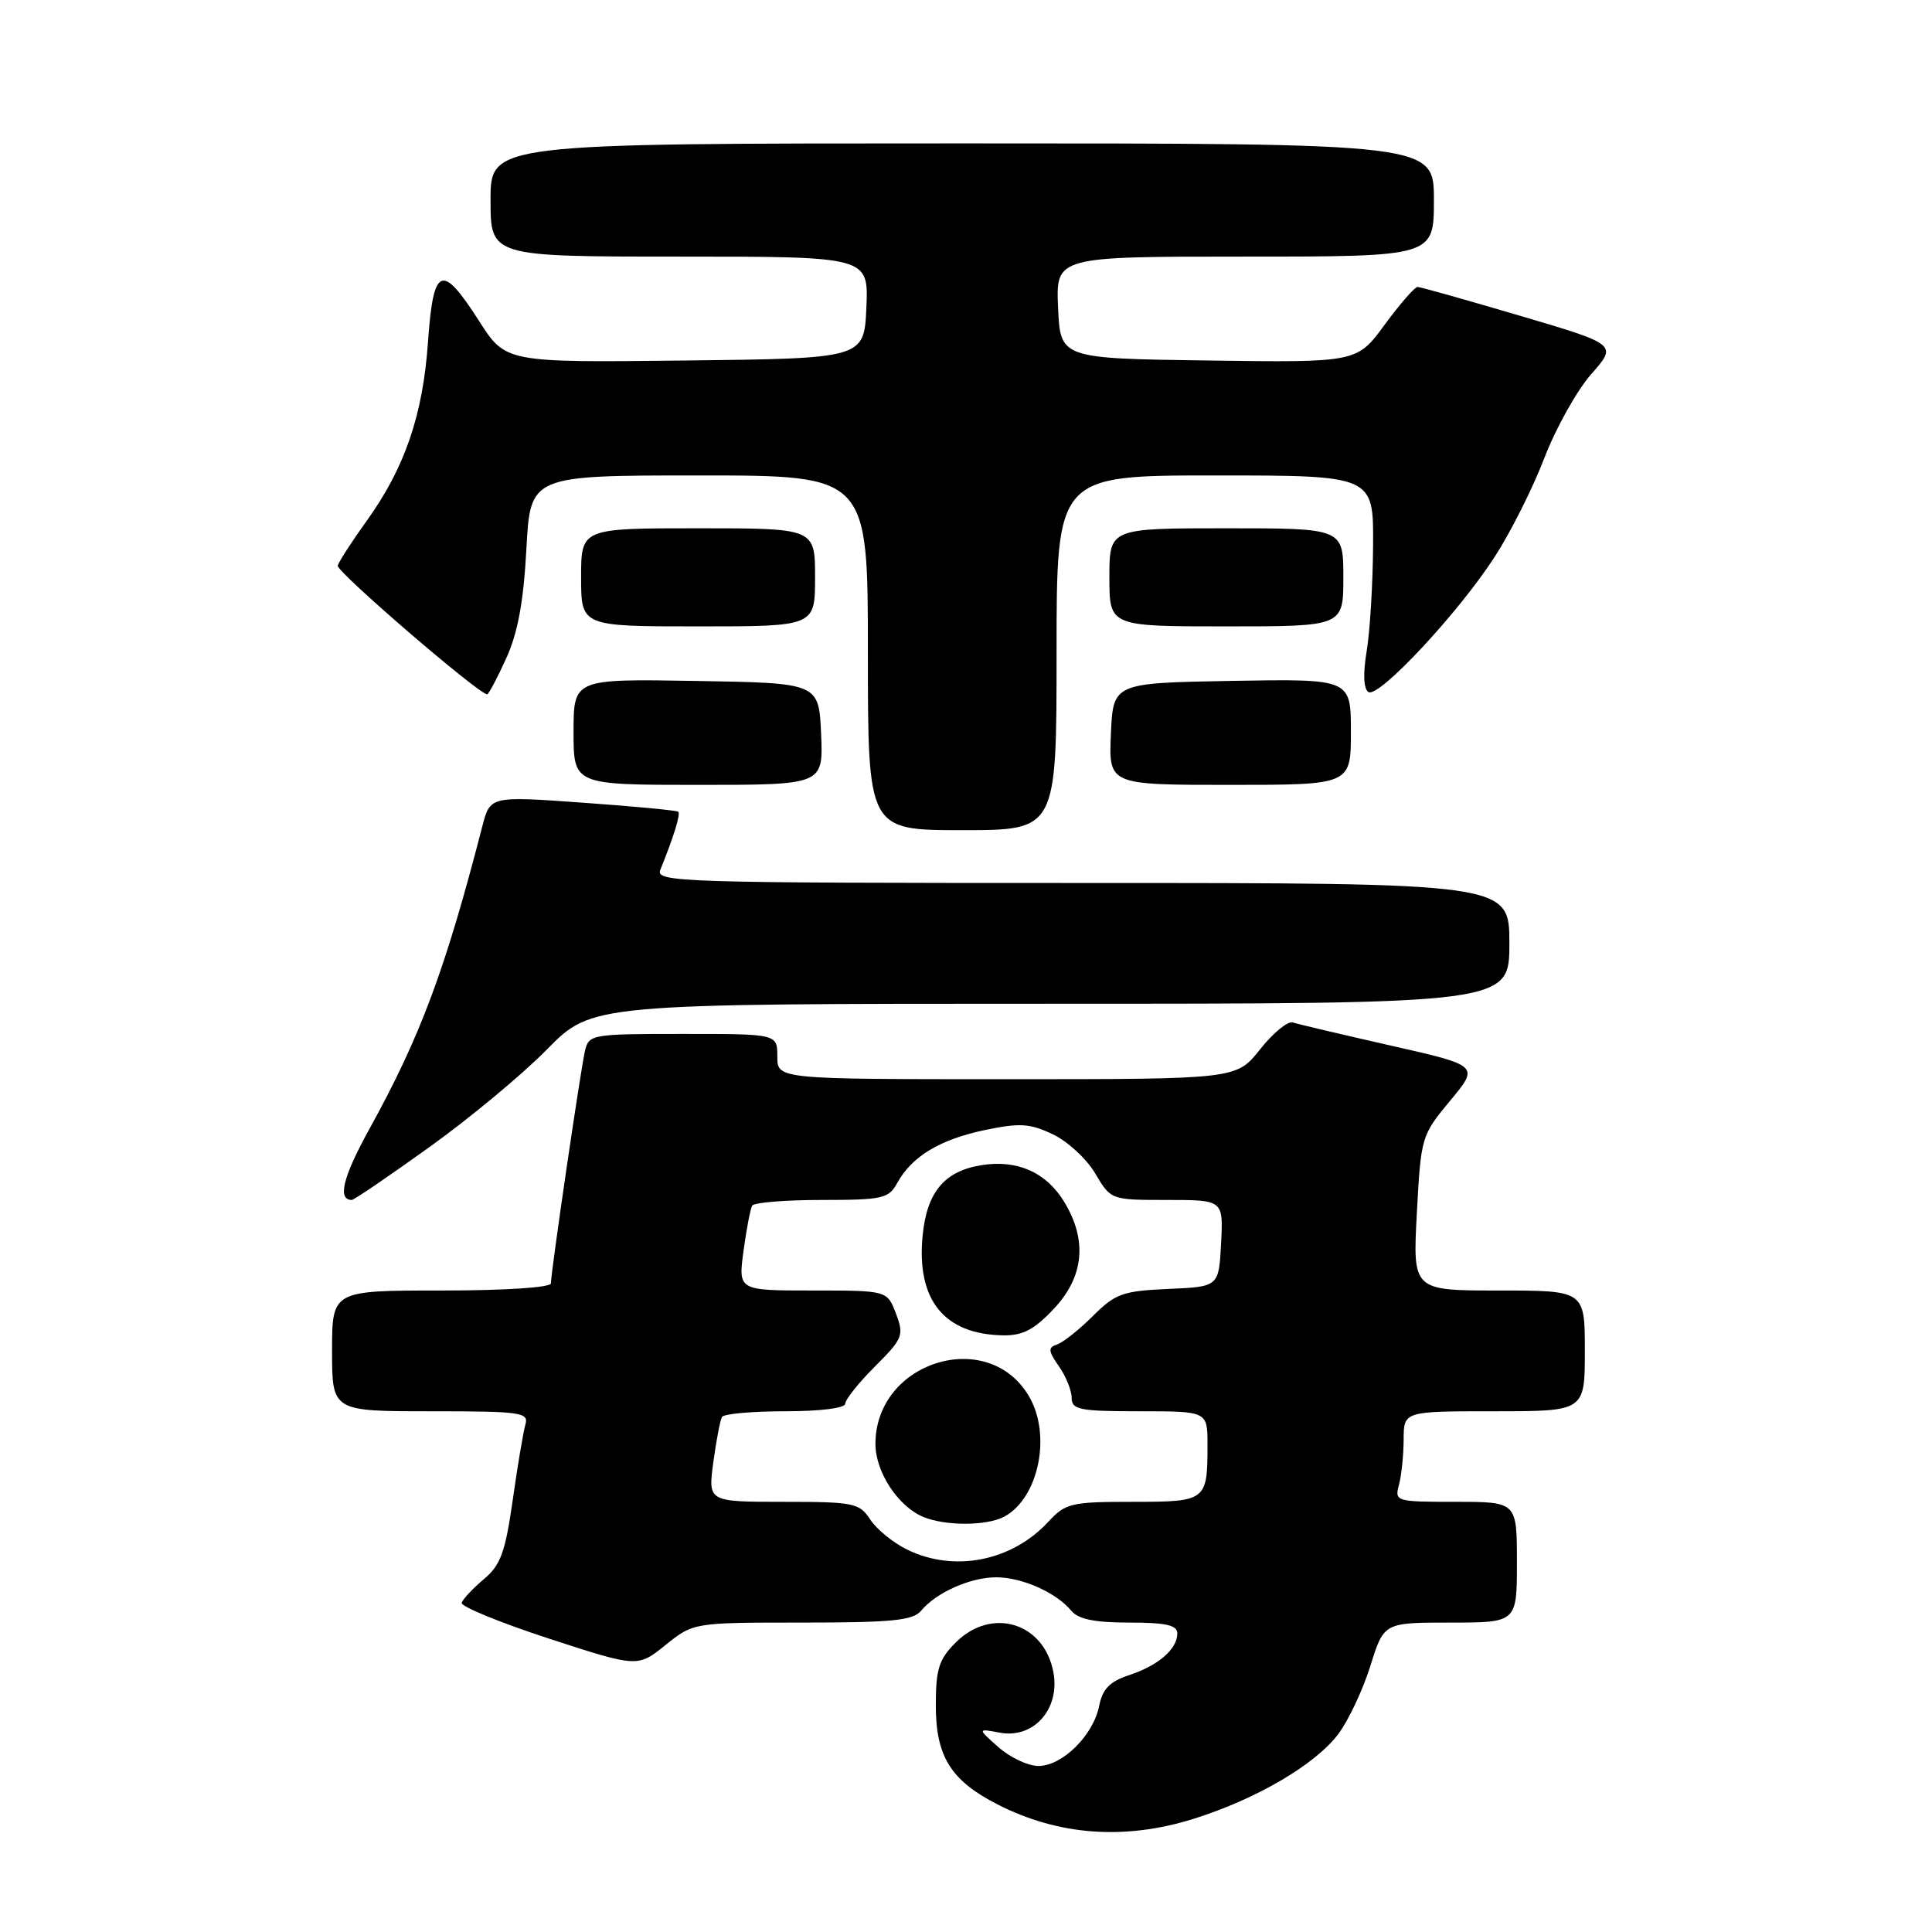 <?xml version="1.0" encoding="UTF-8" standalone="no"?>
<!DOCTYPE svg PUBLIC "-//W3C//DTD SVG 1.1//EN" "http://www.w3.org/Graphics/SVG/1.1/DTD/svg11.dtd" >
<svg xmlns="http://www.w3.org/2000/svg" xmlns:xlink="http://www.w3.org/1999/xlink" version="1.1" viewBox="0 0 256 256">
 <g >
 <path fill="currentColor"
d=" M 158.14 241.01 C 166.47 238.40 174.27 233.83 177.33 229.77 C 178.68 227.97 180.59 223.91 181.58 220.75 C 183.37 215.00 183.37 215.00 192.18 215.00 C 201.00 215.00 201.00 215.00 201.00 207.00 C 201.00 199.00 201.00 199.00 192.88 199.00 C 184.95 199.00 184.78 198.95 185.37 196.75 C 185.70 195.51 185.98 192.81 185.99 190.75 C 186.00 187.00 186.00 187.00 198.00 187.00 C 210.00 187.00 210.00 187.00 210.00 179.00 C 210.00 171.00 210.00 171.00 198.59 171.00 C 187.19 171.00 187.19 171.00 187.74 160.75 C 188.28 150.64 188.34 150.44 192.15 145.85 C 196.02 141.20 196.02 141.20 184.26 138.54 C 177.79 137.07 171.96 135.70 171.30 135.48 C 170.63 135.27 168.68 136.88 166.96 139.05 C 163.83 143.00 163.83 143.00 133.42 143.00 C 103.00 143.00 103.00 143.00 103.00 140.00 C 103.00 137.00 103.00 137.00 90.52 137.00 C 78.40 137.00 78.02 137.06 77.51 139.25 C 76.93 141.75 73.00 168.56 73.00 170.05 C 73.00 170.60 66.94 171.00 58.50 171.00 C 44.00 171.00 44.00 171.00 44.00 179.00 C 44.00 187.00 44.00 187.00 57.07 187.00 C 69.04 187.00 70.09 187.15 69.62 188.75 C 69.34 189.71 68.58 194.22 67.94 198.76 C 66.95 205.70 66.34 207.38 64.10 209.26 C 62.64 210.49 61.32 211.90 61.18 212.38 C 61.03 212.86 66.22 214.99 72.70 217.11 C 84.48 220.95 84.48 220.95 88.18 217.98 C 91.88 215.00 91.88 215.00 106.32 215.00 C 118.20 215.00 120.99 214.72 122.05 213.43 C 124.06 211.01 128.58 209.00 132.00 209.00 C 135.42 209.00 139.94 211.01 141.95 213.43 C 142.88 214.56 145.05 215.00 149.62 215.00 C 154.48 215.00 156.00 215.34 156.00 216.43 C 156.00 218.51 153.50 220.68 149.63 221.96 C 147.04 222.81 146.09 223.79 145.64 226.06 C 144.86 229.95 140.76 234.00 137.60 234.00 C 136.23 234.00 133.85 232.88 132.31 231.52 C 129.50 229.03 129.50 229.03 132.50 229.59 C 136.97 230.42 140.49 226.44 139.58 221.58 C 138.35 215.00 131.39 212.88 126.64 217.64 C 124.40 219.87 124.00 221.15 124.00 226.00 C 124.00 232.74 126.00 235.94 132.19 239.10 C 140.26 243.22 149.03 243.86 158.14 241.01 Z  M 56.81 152.06 C 62.14 148.25 69.19 142.40 72.47 139.06 C 78.44 133.00 78.44 133.00 139.22 133.00 C 200.00 133.00 200.00 133.00 200.00 125.00 C 200.00 117.00 200.00 117.00 143.39 117.00 C 89.88 117.00 86.82 116.90 87.50 115.25 C 89.29 110.82 90.20 107.87 89.87 107.56 C 89.66 107.38 83.98 106.84 77.22 106.36 C 64.95 105.48 64.95 105.48 63.91 109.49 C 58.99 128.56 55.70 137.36 48.95 149.59 C 45.43 155.97 44.68 159.00 46.62 159.00 C 46.90 159.00 51.49 155.88 56.81 152.06 Z  M 140.00 86.50 C 140.00 63.00 140.00 63.00 161.00 63.00 C 182.00 63.00 182.00 63.00 181.94 72.25 C 181.91 77.34 181.53 83.65 181.09 86.29 C 180.59 89.32 180.68 91.30 181.33 91.70 C 182.68 92.54 193.25 81.22 198.05 73.79 C 200.15 70.56 203.11 64.67 204.63 60.70 C 206.15 56.74 208.95 51.73 210.85 49.57 C 214.31 45.65 214.31 45.65 201.41 41.84 C 194.31 39.75 188.20 38.02 187.84 38.02 C 187.47 38.01 185.51 40.26 183.48 43.02 C 179.80 48.04 179.80 48.04 160.15 47.77 C 140.50 47.50 140.50 47.50 140.20 40.75 C 139.91 34.00 139.91 34.00 164.95 34.00 C 190.00 34.00 190.00 34.00 190.00 26.50 C 190.00 19.00 190.00 19.00 127.50 19.00 C 65.00 19.00 65.00 19.00 65.00 26.50 C 65.00 34.00 65.00 34.00 90.05 34.00 C 115.09 34.00 115.09 34.00 114.80 40.75 C 114.50 47.50 114.50 47.50 90.75 47.77 C 67.00 48.04 67.00 48.04 63.47 42.52 C 58.52 34.78 57.42 35.24 56.71 45.33 C 56.03 55.02 53.64 61.98 48.60 69.00 C 46.62 71.75 44.89 74.43 44.75 74.95 C 44.54 75.73 63.44 92.00 64.55 92.00 C 64.75 92.00 65.88 89.86 67.07 87.25 C 68.62 83.84 69.37 79.75 69.75 72.75 C 70.27 63.00 70.27 63.00 92.63 63.00 C 115.00 63.00 115.00 63.00 115.00 86.50 C 115.00 110.00 115.00 110.00 127.50 110.00 C 140.00 110.00 140.00 110.00 140.00 86.50 Z  M 108.80 97.25 C 108.50 90.50 108.50 90.50 92.25 90.23 C 76.00 89.95 76.00 89.95 76.00 96.98 C 76.00 104.00 76.00 104.00 92.55 104.00 C 109.09 104.00 109.09 104.00 108.80 97.25 Z  M 179.00 96.97 C 179.00 89.95 179.00 89.95 163.25 90.22 C 147.50 90.50 147.50 90.50 147.20 97.25 C 146.91 104.00 146.91 104.00 162.95 104.00 C 179.00 104.00 179.00 104.00 179.00 96.97 Z  M 108.00 76.50 C 108.00 70.00 108.00 70.00 92.50 70.00 C 77.00 70.00 77.00 70.00 77.00 76.50 C 77.00 83.00 77.00 83.00 92.50 83.00 C 108.00 83.00 108.00 83.00 108.00 76.50 Z  M 178.00 76.50 C 178.00 70.00 178.00 70.00 162.50 70.00 C 147.00 70.00 147.00 70.00 147.00 76.50 C 147.00 83.00 147.00 83.00 162.50 83.00 C 178.00 83.00 178.00 83.00 178.00 76.50 Z  M 120.16 205.31 C 118.33 204.41 116.14 202.62 115.30 201.33 C 113.87 199.15 113.14 199.00 103.79 199.00 C 93.81 199.00 93.81 199.00 94.52 193.75 C 94.91 190.86 95.43 188.16 95.67 187.75 C 95.92 187.34 99.69 187.00 104.06 187.00 C 108.69 187.00 112.00 186.58 112.00 186.00 C 112.00 185.45 113.77 183.23 115.94 181.06 C 119.64 177.36 119.81 176.94 118.72 174.06 C 117.56 171.00 117.56 171.00 107.69 171.00 C 97.81 171.00 97.81 171.00 98.52 165.75 C 98.91 162.86 99.43 160.16 99.67 159.75 C 99.92 159.34 104.07 159.00 108.89 159.00 C 116.96 159.00 117.76 158.82 118.89 156.75 C 120.81 153.24 124.54 150.99 130.48 149.74 C 135.15 148.77 136.45 148.85 139.50 150.30 C 141.46 151.23 144.00 153.57 145.13 155.50 C 147.20 159.00 147.20 159.00 154.65 159.00 C 162.10 159.00 162.10 159.00 161.80 164.75 C 161.50 170.50 161.50 170.50 154.81 170.79 C 148.76 171.06 147.79 171.41 144.81 174.38 C 142.99 176.20 140.85 177.89 140.06 178.15 C 138.85 178.55 138.89 179.00 140.31 181.04 C 141.24 182.36 142.00 184.24 142.00 185.22 C 142.00 186.79 143.04 187.00 151.00 187.00 C 160.00 187.00 160.00 187.00 160.00 191.42 C 160.00 198.90 159.87 199.00 150.07 199.00 C 141.93 199.00 141.19 199.18 138.92 201.63 C 134.08 206.88 126.41 208.39 120.16 205.31 Z  M 133.06 200.97 C 137.64 198.51 139.37 190.12 136.33 184.99 C 130.89 175.78 116.00 180.42 116.00 191.33 C 116.00 195.07 119.03 199.66 122.39 201.02 C 125.35 202.22 130.77 202.19 133.06 200.97 Z  M 139.63 173.43 C 143.64 169.18 144.11 164.33 141.00 159.23 C 138.62 155.33 134.78 153.63 130.06 154.39 C 125.13 155.17 122.81 157.96 122.25 163.75 C 121.43 172.25 125.09 176.79 132.88 176.94 C 135.51 176.99 137.02 176.20 139.63 173.43 Z "/>
</g>
</svg>